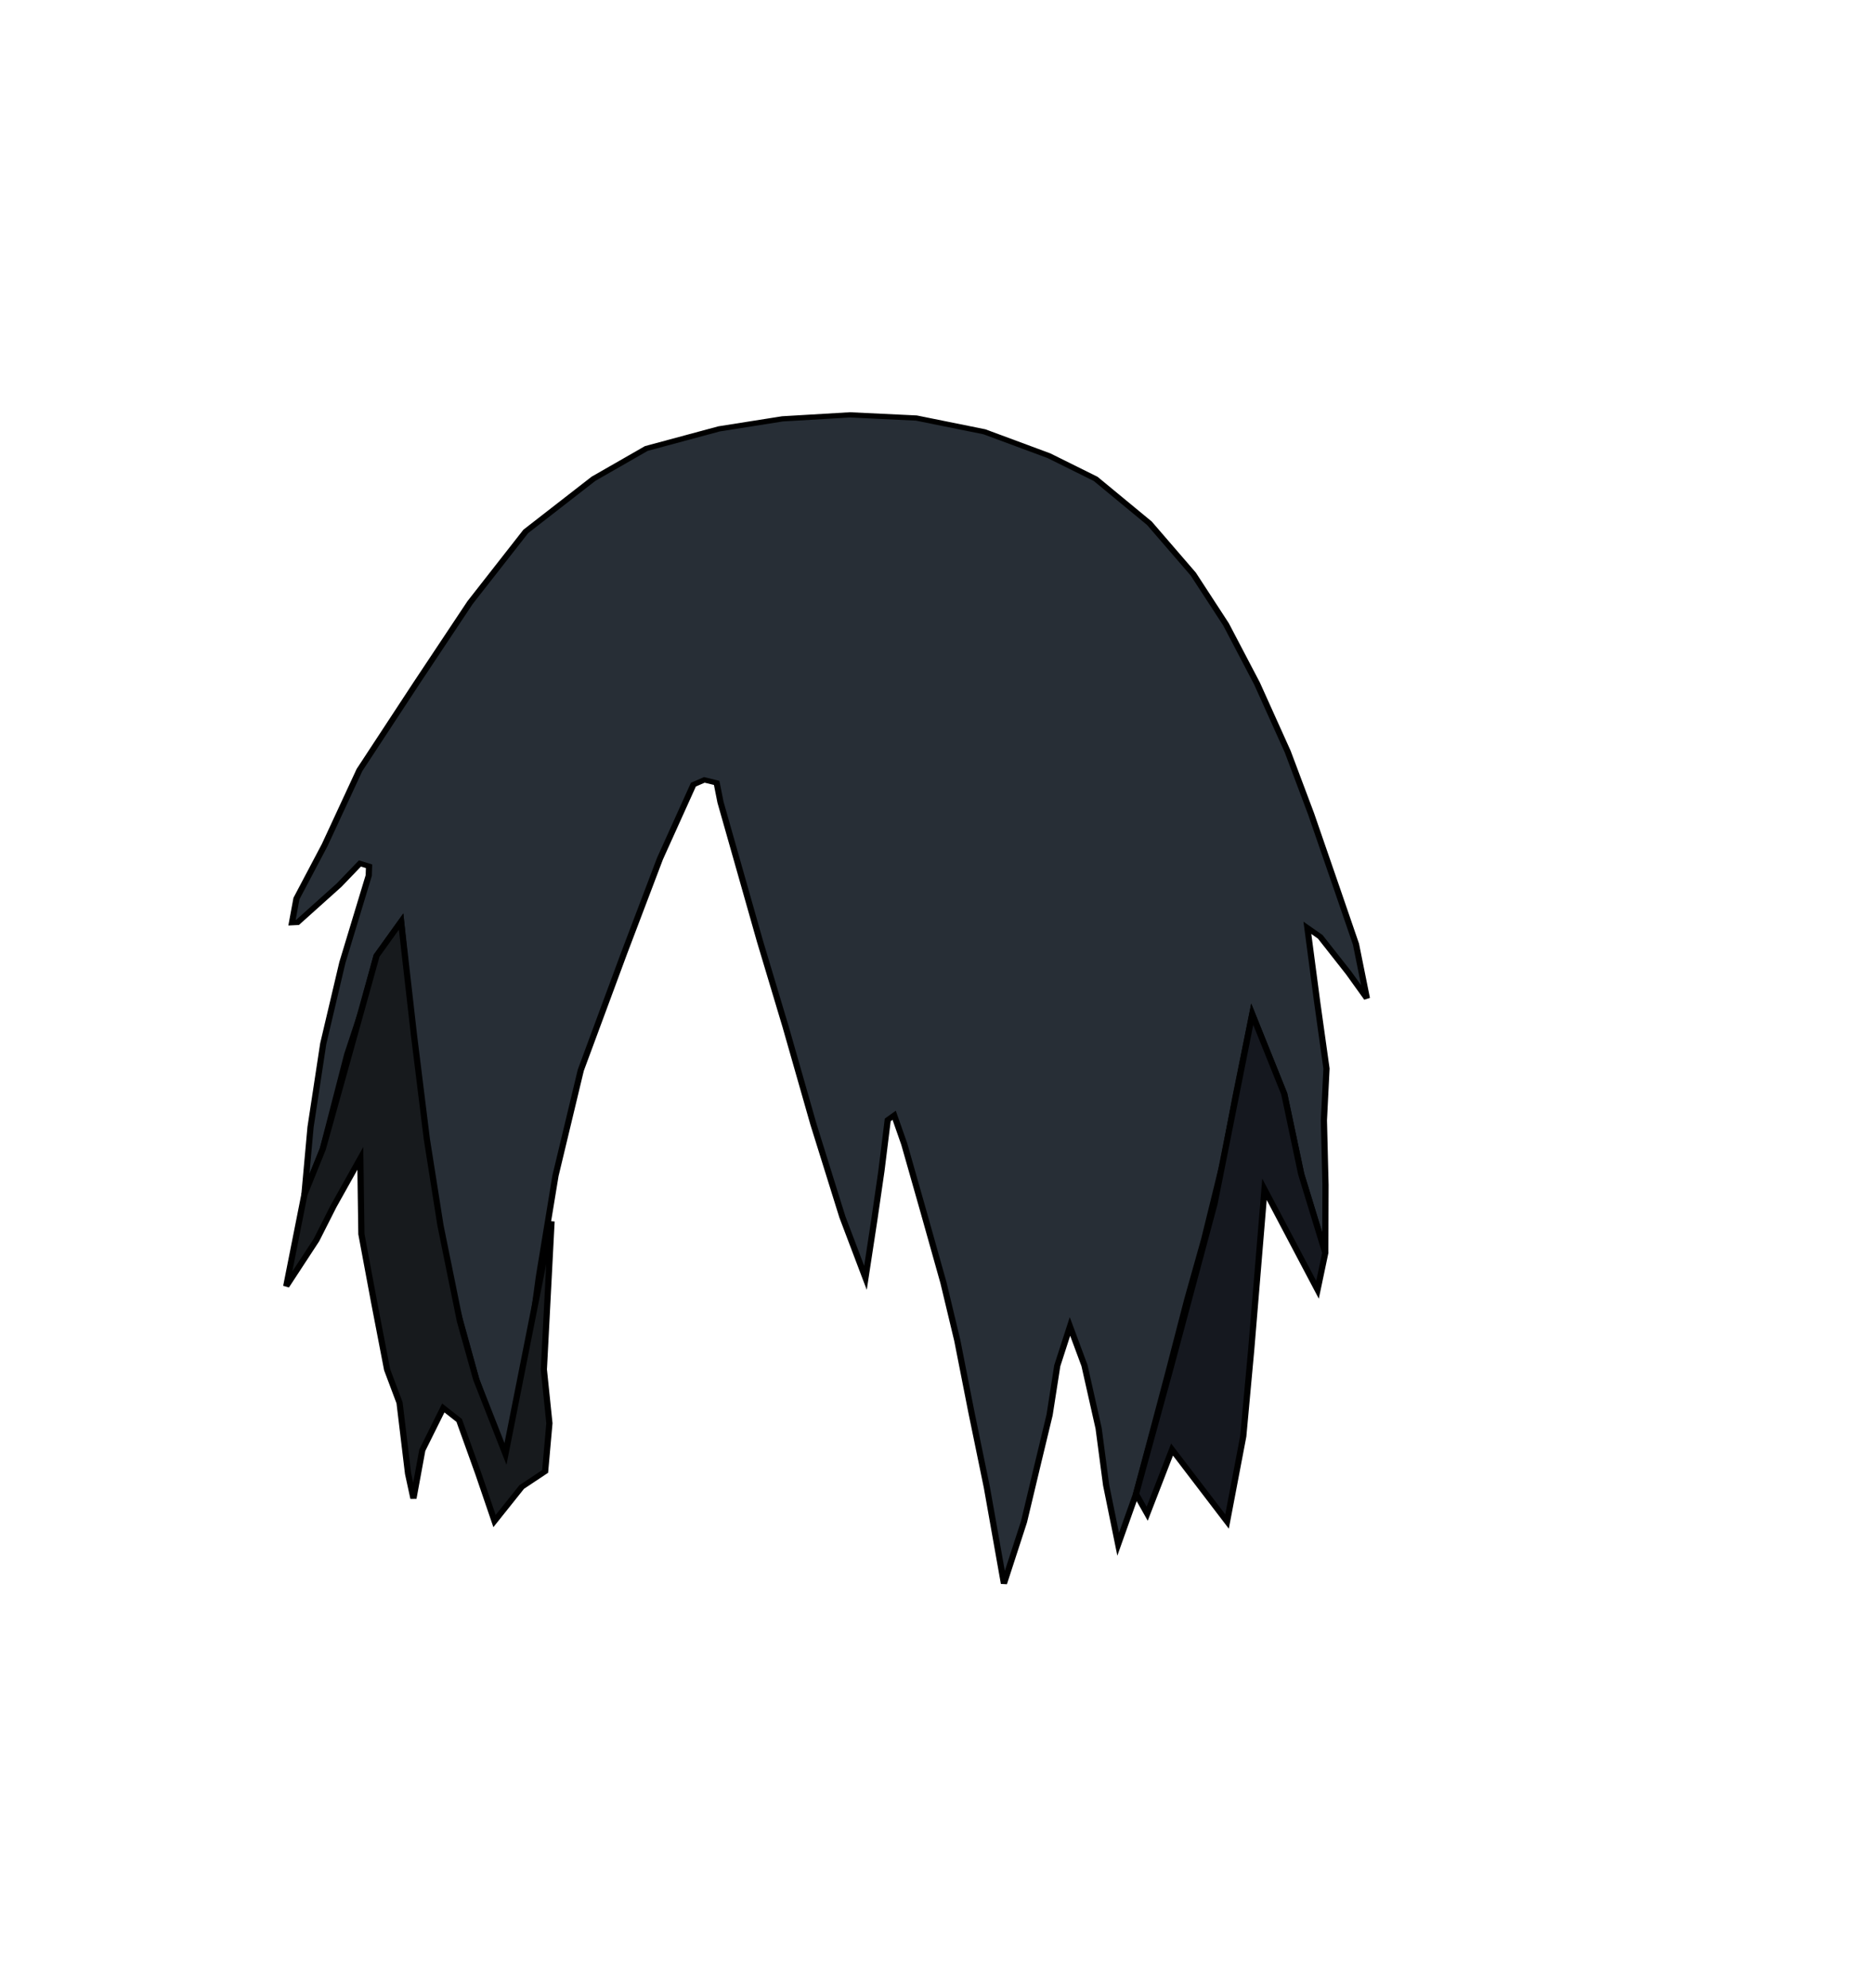 <?xml version="1.0" encoding="UTF-8" standalone="no"?>
<svg
   xmlns:dc="http://purl.org/dc/elements/1.1/"
   xmlns:cc="http://creativecommons.org/ns#"
   xmlns:rdf="http://www.w3.org/1999/02/22-rdf-syntax-ns#"
   xmlns:svg="http://www.w3.org/2000/svg"
   xmlns="http://www.w3.org/2000/svg"
   xmlns:sodipodi="http://sodipodi.sourceforge.net/DTD/sodipodi-0.dtd"
   xmlns:inkscape="http://www.inkscape.org/namespaces/inkscape"
   width="197px"
   height="209px"
   viewBox="0 0 197 209"
   version="1.1"
   id="svg9"
   sodipodi:docname="50.svg"
   inkscape:version="1.0.1 (0767f8302a, 2020-10-17)">
  <defs
     id="defs13" />
  <sodipodi:namedview
     pagecolor="#ffffff"
     bordercolor="#666666"
     borderopacity="1"
     objecttolerance="10"
     gridtolerance="10"
     guidetolerance="10"
     inkscape:pageopacity="0"
     inkscape:pageshadow="2"
     inkscape:window-width="1910"
     inkscape:window-height="1165"
     id="namedview11"
     showgrid="false"
     inkscape:zoom="1.7051762"
     inkscape:cx="-54.152552"
     inkscape:cy="21.430292"
     inkscape:window-x="4039"
     inkscape:window-y="98"
     inkscape:window-maximized="0"
     inkscape:current-layer="svg9"
     inkscape:document-rotation="0" />
  <g
     id="g846"
     transform="matrix(0.652,0,0,0.55,-83.127,21.386)">
    <path
       style="fill:#272e36;fill-opacity:1;stroke:#000000;stroke-width:1px;stroke-linecap:butt;stroke-linejoin:miter;stroke-opacity:1"
       d="m 241.118,110.175 -1.767,0.907 -5.384,14.129 -5.812,18.145 -6.968,22.304 -4.083,20.166 -2.682,19.359 -1.975,17.309 -2.794,14.988 -0.615,1.524 -1.566,-3.938 -3.146,-10.289 -3.159,-13.595 -3.298,-18.568 -2.325,-17.011 -1.074,-12.362 -0.838,-8.968 -1.435,-17.017 -3.948,6.515 -2.34,10.276 -2.398,8.577 -3.944,18.104 -2.96,8.679 0.985,-12.873 2.047,-15.95 3.087,-15.505 4.256,-16.64 0.047,-1.758 -1.473,-0.537 -3.369,4.154 -6.695,7.115 -0.893,0.054 0.72,-4.619 4.555,-10.225 5.609,-14.336 9.166,-16.551 8.674,-15.45 8.986,-13.602 10.929,-10.067 8.521,-5.786 11.728,-3.747 10.227,-1.917 10.893,-0.763 10.717,0.607 10.969,2.625 10.419,4.577 7.531,4.425 8.669,8.478 7.074,9.711 5.289,9.617 4.997,11.302 4.957,13.036 3.763,11.868 4.088,14.024 3.159,10.895 1.759,10.353 -2.94,-4.855 -4.586,-6.906 -2.073,-1.72 1.565,14.076 1.516,12.83 -0.418,9.903 0.259,12.338 -0.036,12.972 -3.887,-15.051 -2.735,-15.337 -5.161,-15.219 -2.689,15.743 -2.029,12.67 -3.024,14.573 -2.726,11.49 -3.087,14.121 -2.136,9.543 -3.055,13.556 -2.884,9.615 -1.94,-11.298 -1.212,-10.865 -2.283,-12.009 -2.339,-7.461 -2.047,7.505 -1.24,9.413 -1.839,9.049 -2.292,11.382 -3.233,11.788 -2.754,-18.373 -2.497,-14.383 -2.276,-13.707 -2.23,-11.033 -3.244,-13.672 -3.084,-12.846 -1.623,-5.479 -1.038,0.881 -1.015,9.719 -1.155,9.43 -1.422,11.039 -3.728,-11.653 -4.668,-17.721 -4.493,-18.648 -4.12,-16.274 -3.899,-16.281 -2.479,-10.337 -0.618,-3.689 z"
       id="path837" />
    <path
       style="fill:#171a1d;fill-opacity:1;stroke:#000000;stroke-width:1px;stroke-linecap:butt;stroke-linejoin:miter;stroke-opacity:1"
       d="m 176.605,189.409 -2.935,17.535 4.868,-8.811 2.755,-6.455 4.329,-9.169 0.173,14.474 2.075,13.171 2.076,12.75 2.004,6.318 1.373,13.55 0.867,4.736 1.429,-9.214 3.388,-8.077 2.563,2.38 3.103,10.231 2.597,9.005 4.388,-6.51 3.775,-2.975 0.692,-9.203 -0.898,-10.286 1.243,-28.299 -7.434,44.448 -4.712,-14.227 -2.638,-11.163 -3.131,-18.26 -2.204,-16.541 -2.086,-19.983 -2.07,-21.574 -3.948,6.515 -8.683,36.957 z"
       id="path839" />
    <path
       style="fill:#15181f;fill-opacity:1;stroke:#000000;stroke-width:1px;stroke-linecap:butt;stroke-linejoin:miter;stroke-opacity:1"
       d="m 310.758,246.652 1.8,3.778 4.01,-12.266 8.87,13.76 2.616,-16.283 1.283,-16.553 2.142,-30.661 8.555,19.205 1.252,-7.068 -3.887,-15.051 -2.735,-15.337 -5.161,-15.219 -6.084,36.215 -7.129,31.564 z"
       id="path841" />
  </g>
</svg>
